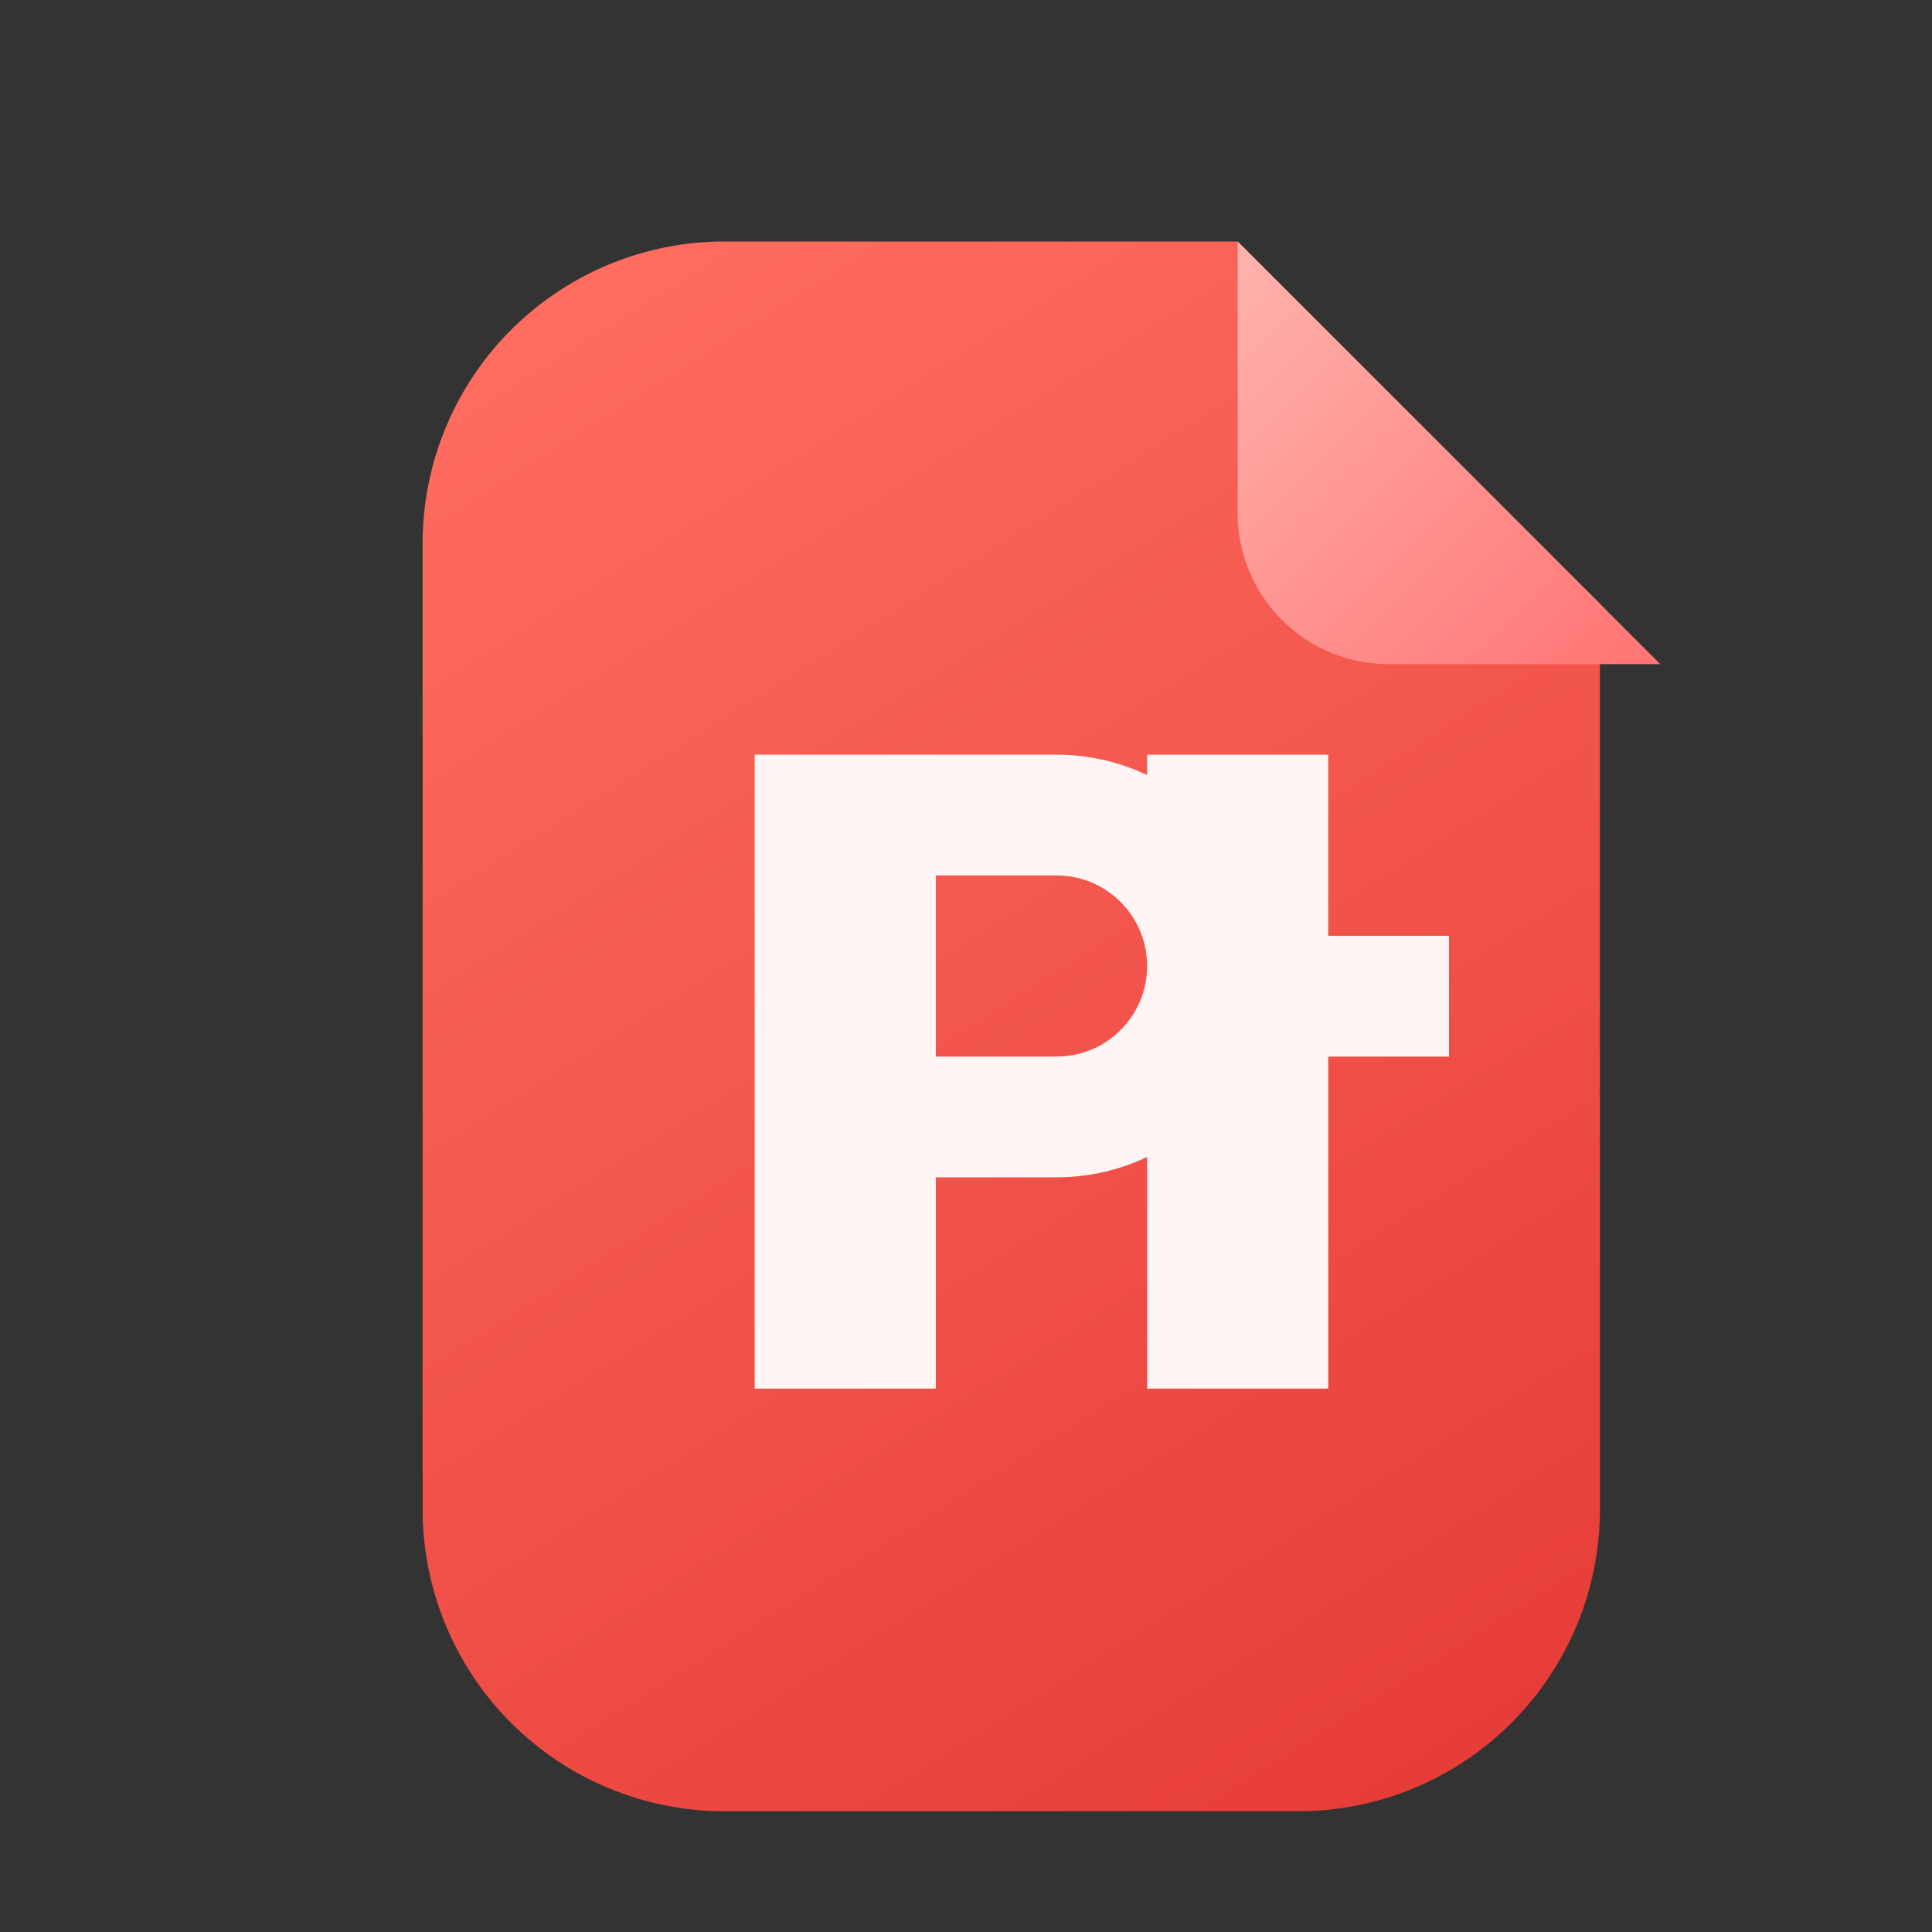 <svg width="128" height="128" viewBox="0 0 128 128" fill="none" xmlns="http://www.w3.org/2000/svg">
  <rect x="0" y="0" width="128" height="128" fill="#333333" stroke="none"/>
  <defs>
    <linearGradient id="ws_pdf_bg" x1="40" y1="12" x2="108" y2="120" gradientUnits="userSpaceOnUse">
      <stop stop-color="#FF6F61" />
      <stop offset="1" stop-color="#E53935" />
    </linearGradient>
    <linearGradient id="ws_pdf_corner" x1="84" y1="12" x2="116" y2="44" gradientUnits="userSpaceOnUse">
      <stop stop-color="#FFB5B0" />
      <stop offset="1" stop-color="#FF6D6D" />
    </linearGradient>
  </defs>
  <path d="M48 16h34l24 24v60a20 20 0 0 1-20 20H48a20 20 0 0 1-20-20V36a20 20 0 0 1 20-20z" fill="url(#ws_pdf_bg)"/>
  <path d="M82 16v18a10 10 0 0 0 10 10h18L82 16z" fill="url(#ws_pdf_corner)"/>
  <path d="M50 92V50h20c7.732 0 14 6.268 14 14s-6.268 14-14 14h-8v14H50zm20-22c3.314 0 6-2.686 6-6s-2.686-6-6-6h-8v12h8zm32-20h-14v12h8v8h-8v22h-12V50h26v12z" fill="#FFF5F5"/>
</svg>
